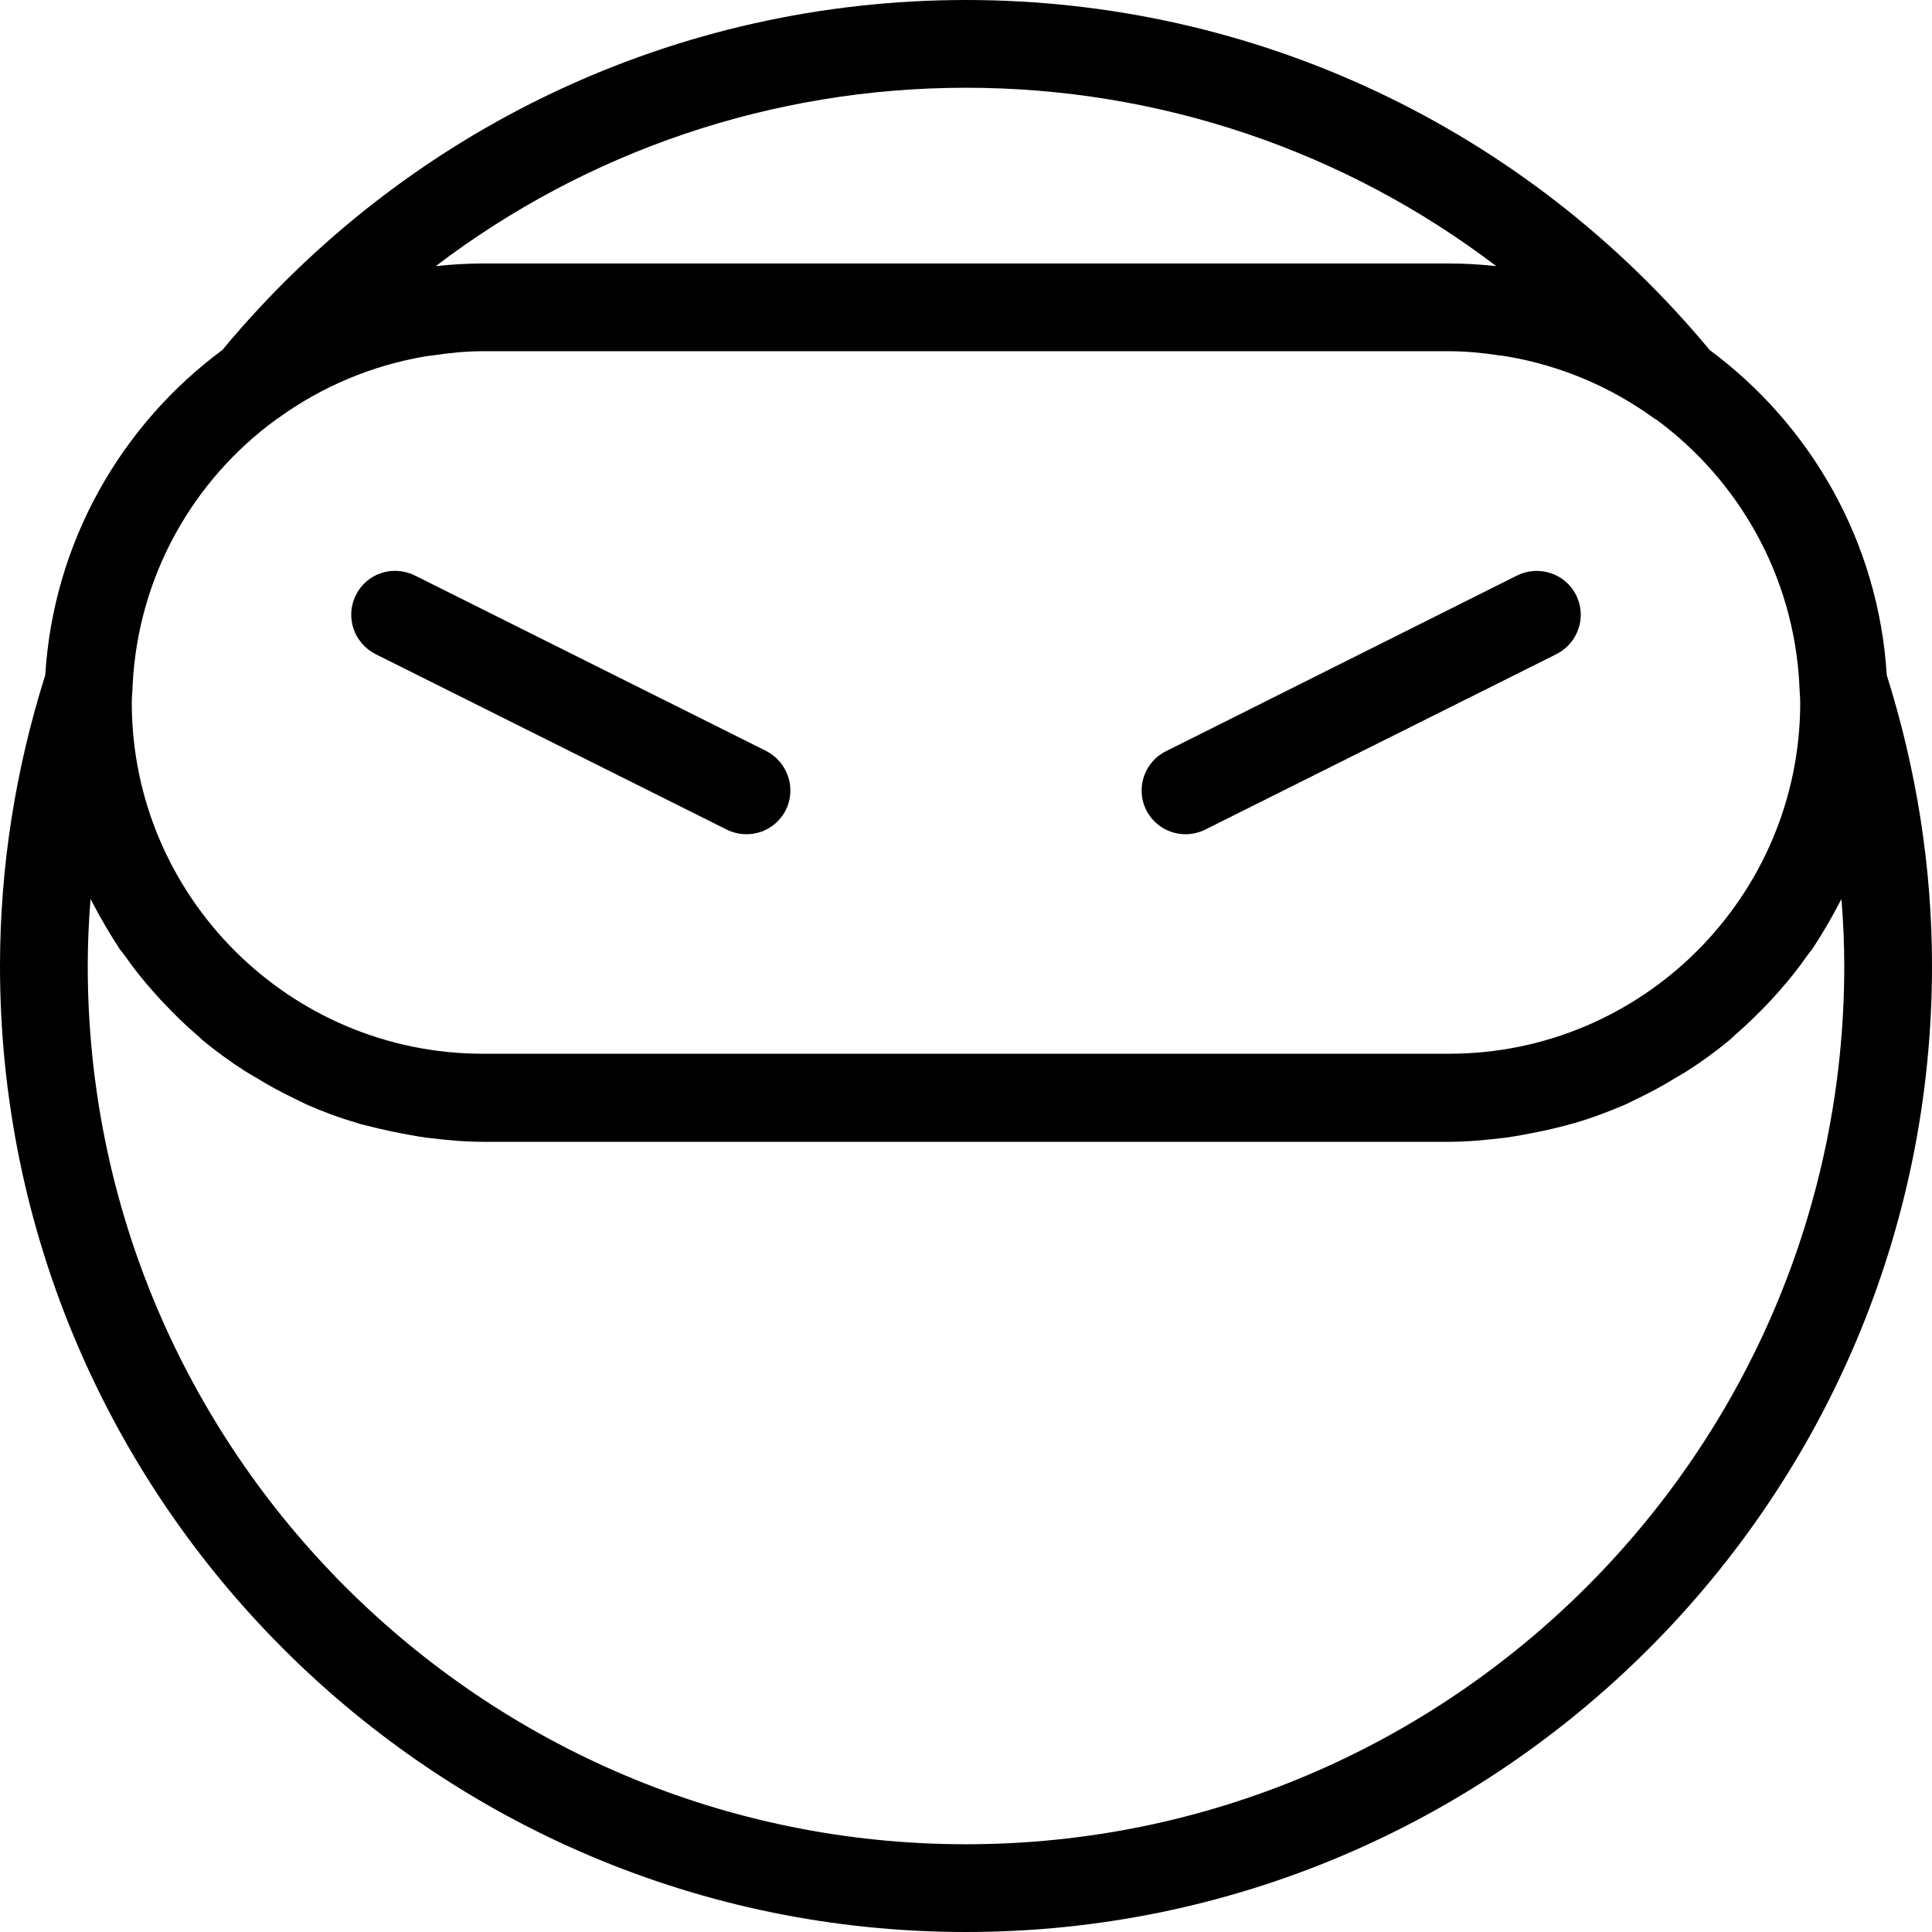 <svg xmlns="http://www.w3.org/2000/svg" width="32" height="32" viewBox="0 0 24 24">
    <path d="M 23.438 8.387 C 23.336 6.73 22.492 5.277 21.238 4.348 C 18.945 1.586 15.586 0 12 0 C 8.414 0 5.055 1.586 2.762 4.348 C 1.508 5.277 0.664 6.73 0.562 8.387 C 0.191 9.562 0 10.777 0 12 C 0 18.617 5.383 24 12 24 C 18.617 24 24 18.617 24 12 C 24 10.777 23.809 9.562 23.438 8.387 Z M 5.414 3.305 C 7.289 1.879 9.59 1.09 12 1.09 C 14.41 1.09 16.711 1.879 18.586 3.305 C 18.586 3.305 18.582 3.305 18.578 3.305 C 18.387 3.285 18.195 3.273 18 3.273 L 6 3.273 C 5.805 3.273 5.613 3.285 5.422 3.305 C 5.418 3.305 5.414 3.305 5.414 3.305 Z M 3.43 5.211 C 3.434 5.207 3.441 5.203 3.449 5.199 C 3.996 4.801 4.617 4.543 5.266 4.43 C 5.305 4.422 5.344 4.418 5.383 4.414 C 5.586 4.383 5.793 4.363 6 4.363 L 18 4.363 C 18.207 4.363 18.414 4.383 18.617 4.414 C 18.656 4.418 18.695 4.422 18.734 4.43 C 19.383 4.543 20.004 4.801 20.551 5.199 C 20.559 5.207 20.566 5.207 20.574 5.211 C 21.598 5.965 22.281 7.152 22.352 8.5 C 22.352 8.5 22.352 8.5 22.352 8.504 L 22.355 8.57 C 22.359 8.621 22.363 8.676 22.363 8.727 C 22.363 11.133 20.406 13.09 18 13.09 L 6 13.09 C 3.594 13.09 1.637 11.133 1.637 8.727 C 1.637 8.676 1.641 8.621 1.645 8.57 L 1.648 8.504 C 1.648 8.504 1.648 8.5 1.648 8.5 C 1.719 7.148 2.402 5.961 3.43 5.211 Z M 12 22.91 C 5.984 22.91 1.09 18.016 1.09 12 C 1.09 11.723 1.102 11.445 1.125 11.168 C 1.133 11.188 1.148 11.207 1.156 11.227 C 1.258 11.422 1.371 11.613 1.492 11.797 C 1.512 11.82 1.527 11.844 1.547 11.867 C 1.656 12.023 1.777 12.176 1.906 12.32 C 1.949 12.367 1.988 12.414 2.031 12.457 C 2.164 12.598 2.301 12.734 2.449 12.859 C 2.473 12.879 2.492 12.898 2.512 12.918 C 2.684 13.059 2.859 13.188 3.043 13.305 C 3.094 13.336 3.145 13.367 3.195 13.395 C 3.344 13.488 3.5 13.57 3.66 13.648 C 3.711 13.672 3.758 13.695 3.805 13.719 C 4.008 13.809 4.219 13.887 4.434 13.949 C 4.473 13.965 4.52 13.973 4.562 13.984 C 4.742 14.031 4.926 14.07 5.109 14.102 C 5.172 14.113 5.234 14.125 5.301 14.133 C 5.527 14.16 5.762 14.184 6 14.184 L 18 14.184 C 18.238 14.184 18.473 14.16 18.699 14.133 C 18.762 14.125 18.828 14.113 18.891 14.102 C 19.074 14.07 19.258 14.031 19.438 13.984 C 19.48 13.973 19.523 13.961 19.566 13.949 C 19.781 13.887 19.992 13.805 20.195 13.719 C 20.242 13.695 20.289 13.672 20.34 13.648 C 20.5 13.57 20.656 13.488 20.805 13.395 C 20.855 13.367 20.906 13.336 20.957 13.305 C 21.141 13.188 21.316 13.059 21.488 12.918 C 21.508 12.898 21.531 12.879 21.551 12.859 C 21.699 12.73 21.836 12.598 21.969 12.457 C 22.012 12.414 22.051 12.367 22.094 12.32 C 22.223 12.176 22.344 12.023 22.453 11.867 C 22.469 11.844 22.488 11.82 22.508 11.797 C 22.629 11.613 22.742 11.422 22.844 11.227 C 22.852 11.207 22.867 11.188 22.875 11.168 C 22.898 11.445 22.91 11.723 22.91 12 C 22.91 18.016 18.016 22.91 12 22.91 Z M 12 22.91"/>
    <path d="M4.664 8.125L9.027 10.305C9.105 10.344 9.191 10.363 9.273 10.363 9.473 10.363 9.664 10.254 9.762 10.062 9.895 9.793 9.785 9.465 9.516 9.328L5.152 7.148C4.883 7.016 4.555 7.121 4.422 7.391 4.285 7.66 4.395 7.988 4.664 8.125zM14.727 10.363C14.809 10.363 14.895 10.344 14.973 10.305L19.336 8.125C19.605 7.988 19.715 7.66 19.578 7.391 19.445 7.125 19.117 7.016 18.848 7.148L14.484 9.332C14.215 9.465 14.105 9.793 14.238 10.062 14.336 10.254 14.527 10.363 14.727 10.363zM14.727 10.363"/>
</svg>
